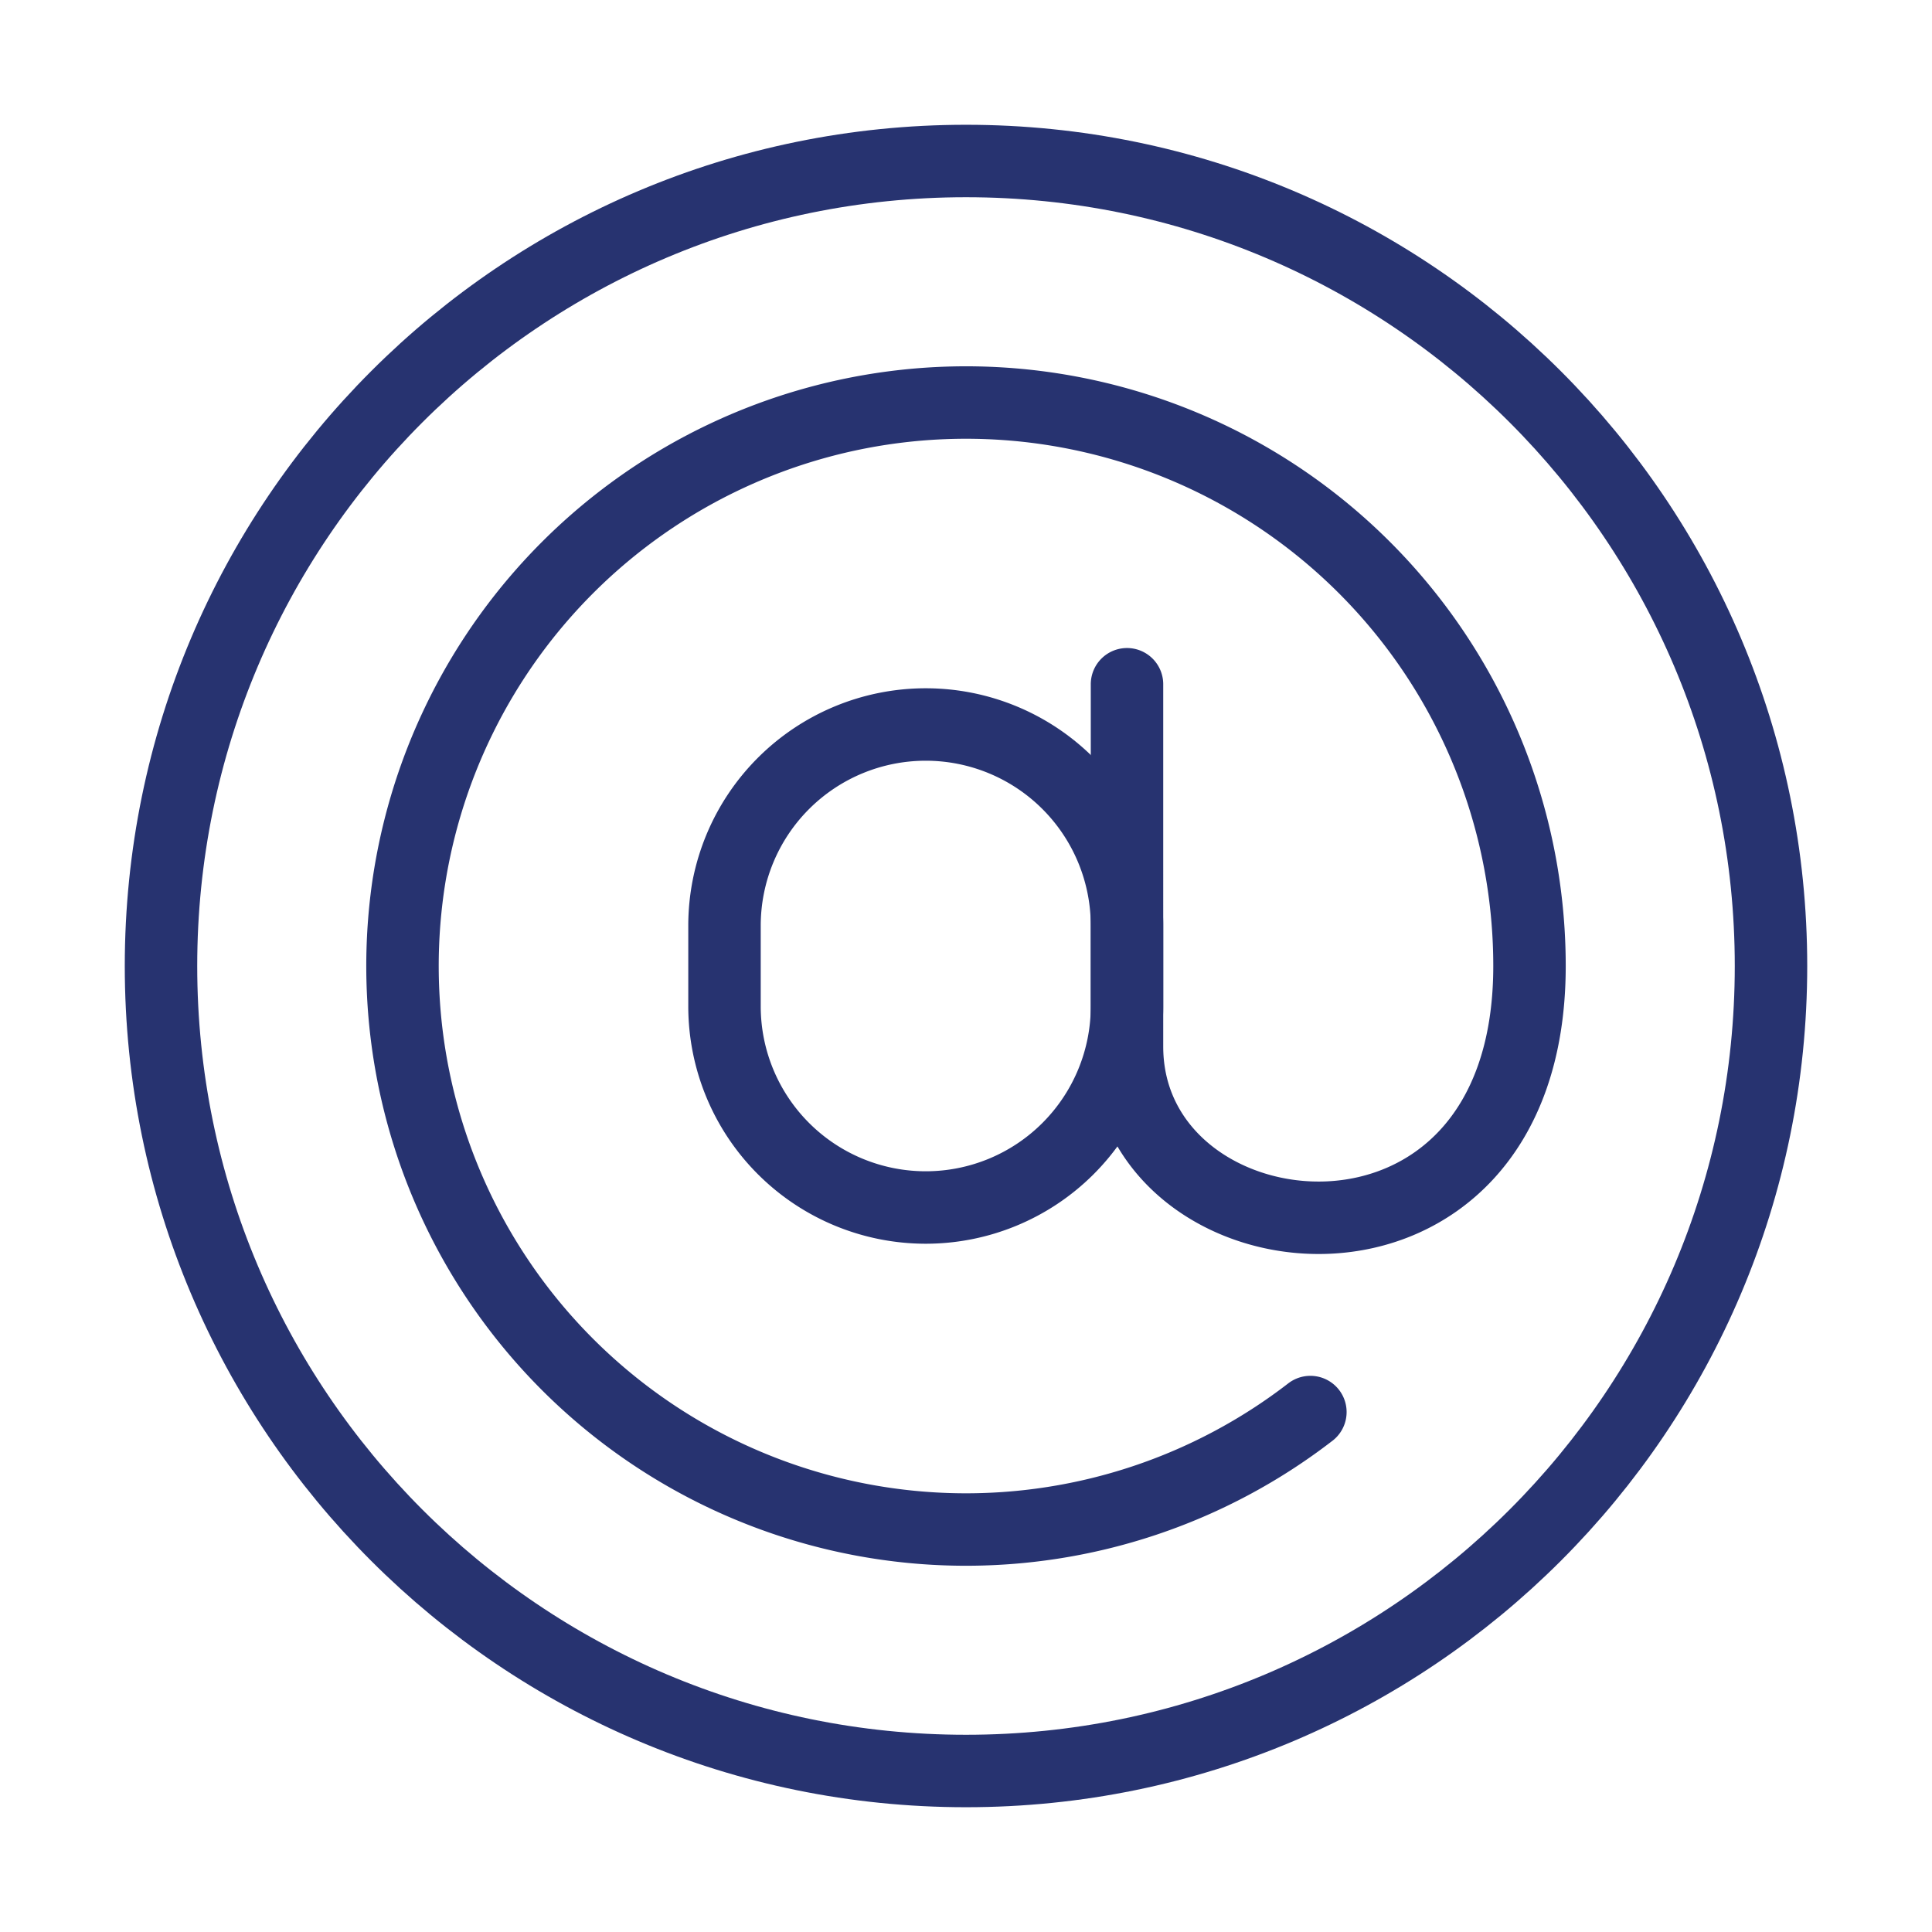 <?xml version="1.0" encoding="UTF-8"?><svg width="16px" height="16px" viewBox="0 0 24 24" stroke-width="0.9" fill="none" xmlns="http://www.w3.org/2000/svg" color="#273370"><path d="M16.278 17.541A7 7 0 1119 12c0 4.278-5 3.722-5 1V8.5" stroke="#273370" stroke-width="0.9" stroke-linecap="round" stroke-linejoin="round"></path><path d="M14 12v-.5a2.5 2.5 0 00-5 0v.5M14 12v.5a2.5 2.5 0 01-5 0V12" stroke="#273370" stroke-width="0.9" stroke-linecap="round" stroke-linejoin="round"></path><path d="M12 22C6.477 22 2 17.523 2 12S6.477 2 12 2s10 4.477 10 10-4.477 10-10 10z" stroke="#273370" stroke-width="0.9" stroke-linecap="round" stroke-linejoin="round"></path></svg>